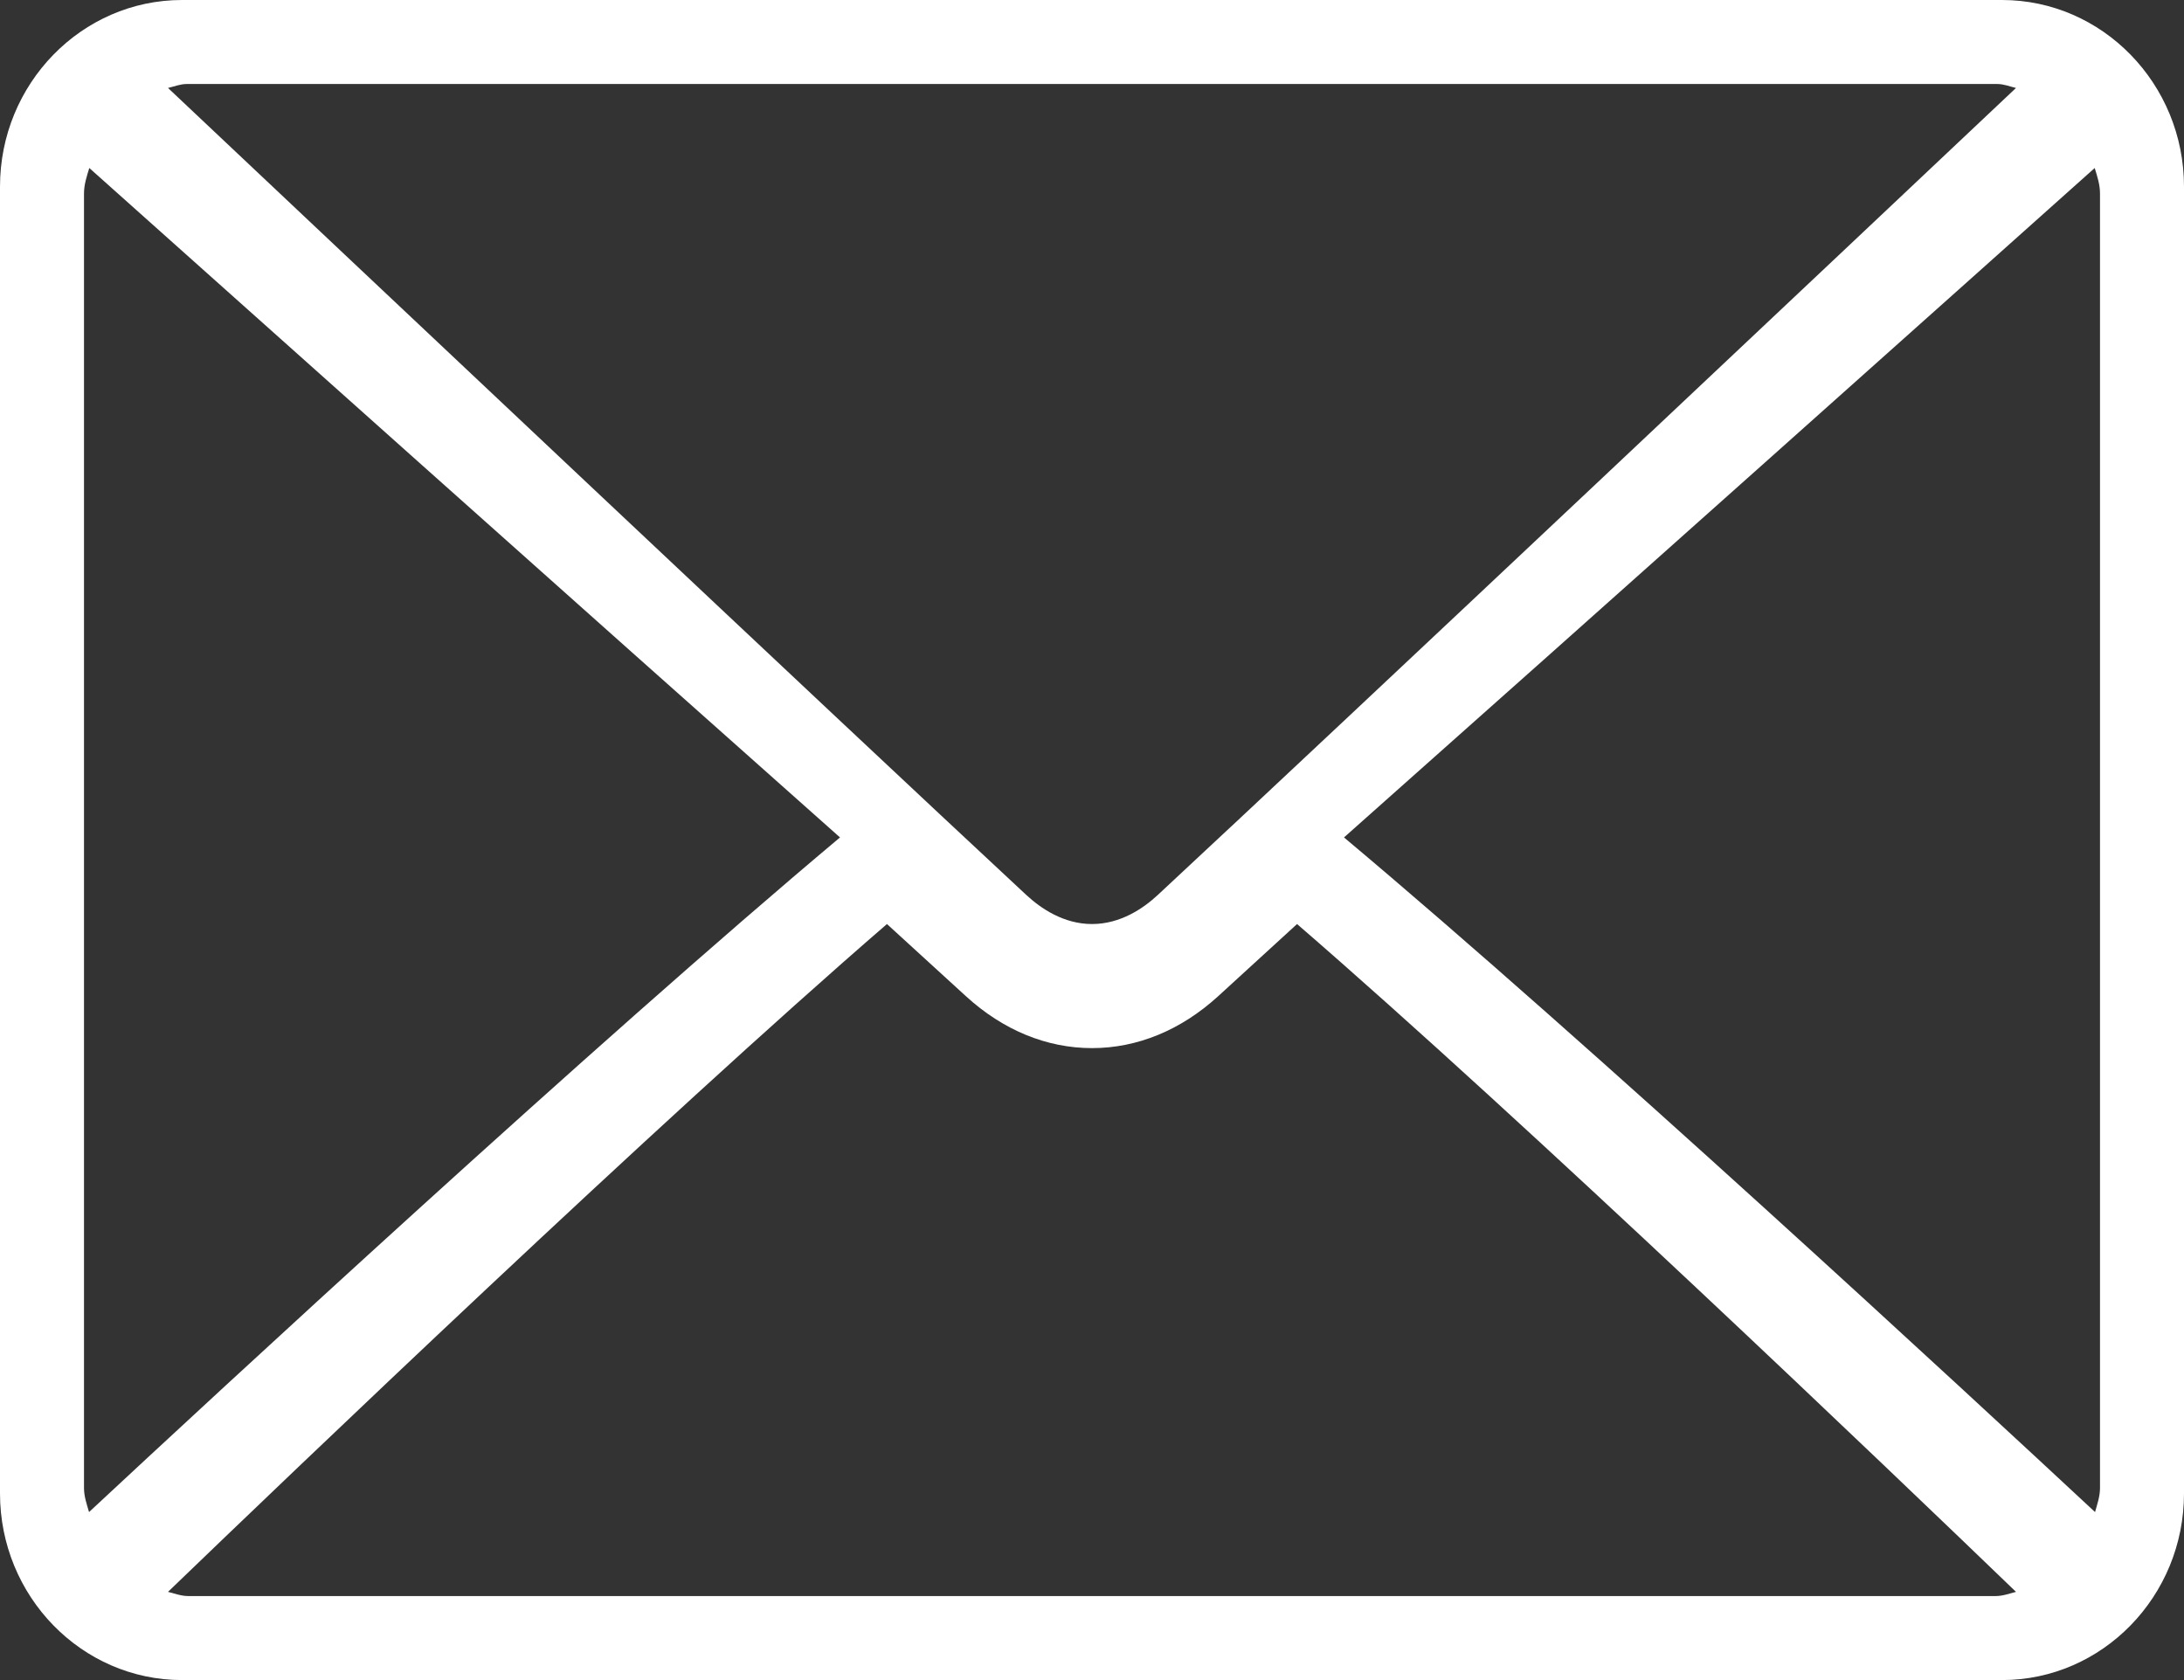 <svg width="26px" height="20px" viewBox="0 0 26 20" version="1.1" xmlns="http://www.w3.org/2000/svg" xmlns:xlink="http://www.w3.org/1999/xlink">
    <rect x="0" y="0" width="26" height="20" fill="#333333" stroke="none"/>
    <g id="Symbols" stroke="none" stroke-width="1" fill="none" fill-rule="evenodd">
        <g id="Contactar" fill="#FFFFFF" fill-rule="nonzero">
            <path d="M23.833,0 L2.167,0 C0.972,0 0,0.997 0,2.222 L0,17.778 C0,19.003 0.972,20 2.167,20 L23.833,20 C25.028,20 26,19.003 26,17.778 L26,2.222 C26,0.997 25.028,0 23.833,0 Z M2.224,1 L23.776,1 C23.856,1 23.925,1.03 24,1.047 C22.134,2.808 15.947,8.644 13.782,10.655 C13.613,10.812 13.34,11 13,11 C12.661,11 12.388,10.812 12.218,10.654 C10.053,8.643 3.866,2.807 2,1.047 C2.075,1.03 2.145,1 2.224,1 Z M1,17.713 L1,2.304 C1,2.196 1.033,2.099 1.063,2 C2.557,3.335 7.072,7.369 10,9.969 C7.082,12.417 2.565,16.598 1.06,18 C1.033,17.906 1,17.815 1,17.713 Z M23.757,19 L2.243,19 C2.157,19 2.08,18.97 2,18.95 C3.485,17.52 7.823,13.366 10.559,11 C10.916,11.327 11.242,11.625 11.499,11.859 C11.942,12.264 12.461,12.477 13,12.477 C13.539,12.477 14.058,12.264 14.501,11.86 C14.758,11.626 15.084,11.327 15.441,11 C18.177,13.366 22.515,17.519 24,18.95 C23.92,18.97 23.843,19 23.757,19 Z M25,17.713 C25,17.815 24.967,17.906 24.941,18 C23.434,16.597 18.918,12.416 16,9.969 C18.928,7.369 23.443,3.336 24.937,2 C24.967,2.099 25,2.196 25,2.304 L25,17.713 L25,17.713 Z" id="Shape"></path>
        </g>
    </g>
</svg>
